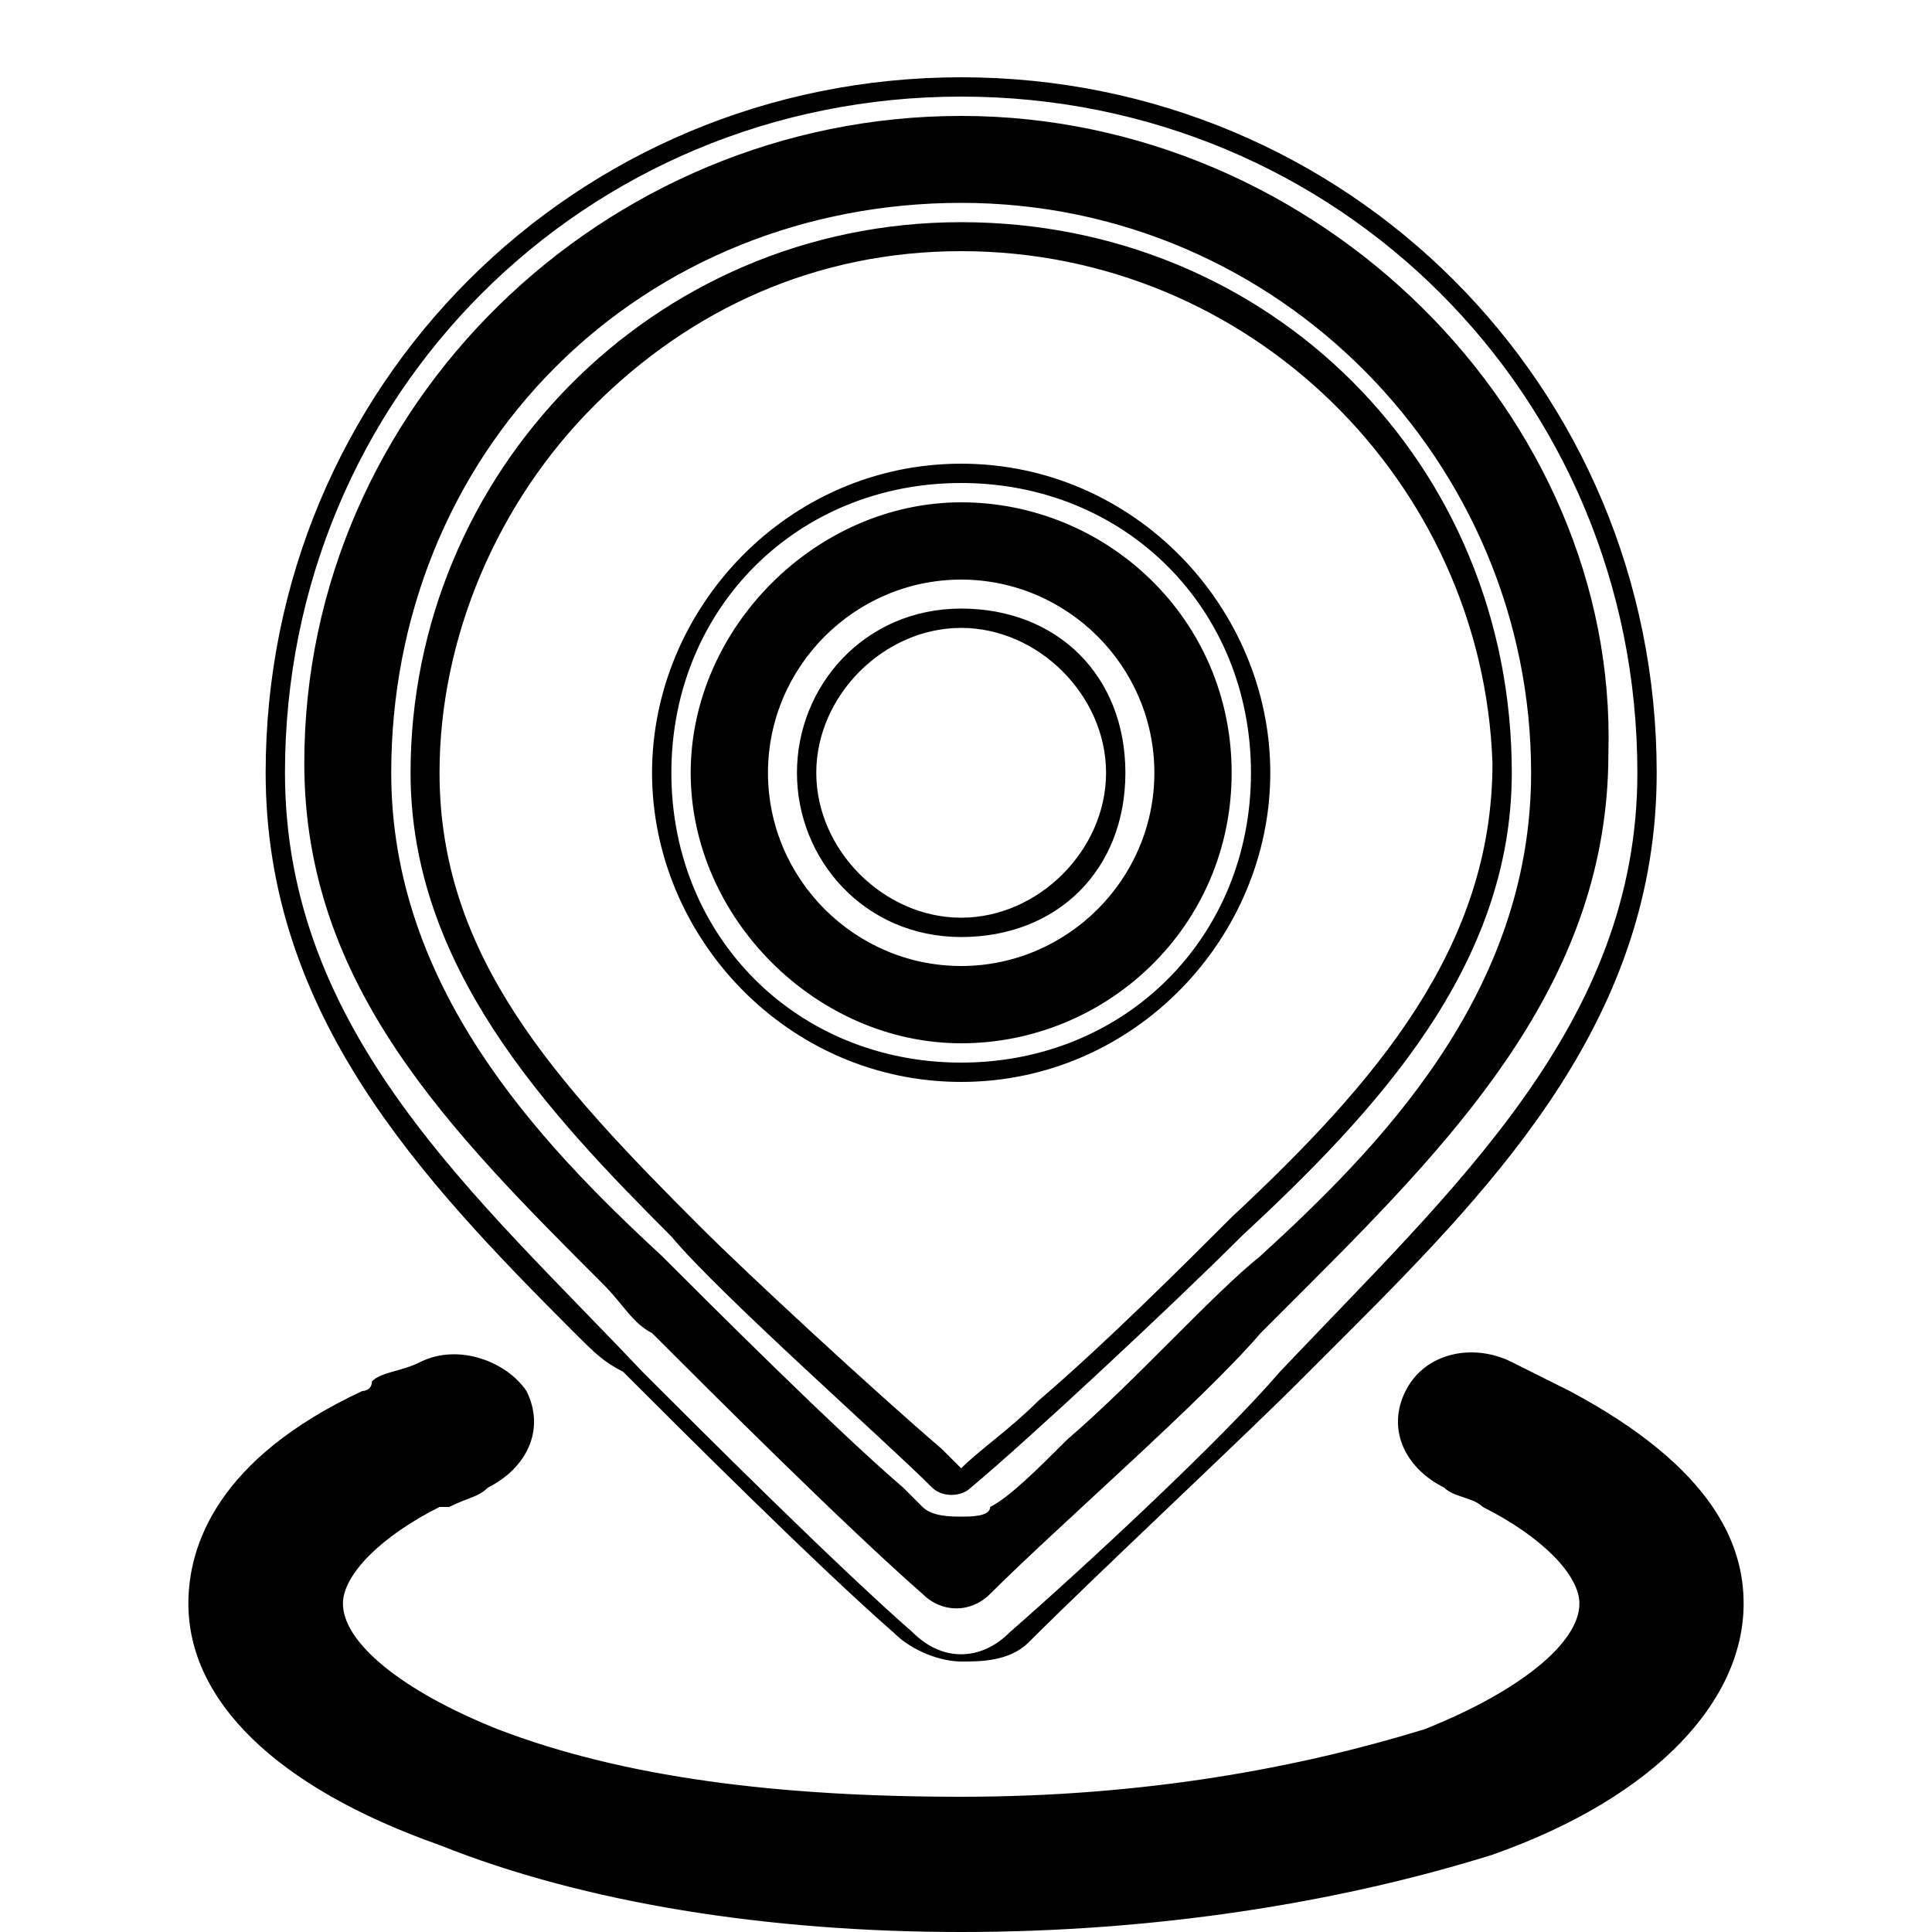 <?xml version="1.0" standalone="no"?><!DOCTYPE svg PUBLIC "-//W3C//DTD SVG 1.1//EN" "http://www.w3.org/Graphics/SVG/1.1/DTD/svg11.dtd"><svg class="icon" width="200px" height="200.00px" viewBox="0 0 1024 1024" version="1.1" xmlns="http://www.w3.org/2000/svg"><path d="M509.44 51.2C309.76 51.2 151.04 209.92 151.04 409.6c0 138.24 102.4 225.28 189.44 317.44 30.72 30.72 102.4 102.4 143.36 138.24 15.36 15.36 35.84 15.36 51.2 0 40.96-35.84 112.64-102.4 143.36-138.24C770.56 629.76 867.84 542.72 867.84 409.6c0-199.68-158.72-358.4-358.4-358.4z m148.48 604.16c-35.84 35.84-112.64 107.52-143.36 133.12-5.12 5.12-15.36 5.12-20.48 0-25.6-25.6-112.64-102.4-138.24-133.12C289.28 588.8 217.6 512 217.6 409.6c0-158.72 128-291.84 291.84-291.84s291.84 128 291.84 291.84c0 102.4-71.68 179.2-143.36 245.76zM509.44 880.64c-10.24 0-25.6-5.12-35.84-15.36-40.96-35.84-112.64-107.52-143.36-138.24-10.24-5.12-15.36-10.24-25.6-20.48C222.72 624.64 140.8 537.6 140.8 409.6 140.8 204.8 304.64 40.96 509.44 40.96S878.08 204.8 878.08 409.6c0 128-81.92 215.04-163.84 296.96l-25.6 25.6c-30.72 30.72-107.52 102.4-143.36 138.24-10.24 10.24-25.6 10.24-35.84 10.24z m0-819.2c-189.44 0-348.16 153.6-348.16 343.04 0 117.76 76.8 194.56 158.72 276.48 10.24 10.24 15.36 20.48 25.6 25.6 30.72 30.72 102.4 102.4 143.36 138.24 10.24 10.24 25.6 10.24 35.84 0 35.84-35.84 112.64-102.4 143.36-138.24l25.6-25.6c81.92-81.92 158.72-163.84 158.72-281.6 5.12-179.2-153.6-337.92-343.04-337.92z m0 742.4c-5.12 0-15.36 0-20.48-5.12l-10.24-10.24c-35.84-30.72-102.4-97.28-128-122.88-66.56-61.44-143.36-143.36-143.36-256 0-81.92 30.72-158.72 87.04-215.04S427.52 107.52 509.44 107.52c168.96 0 302.08 138.24 302.08 302.08 0 117.76-81.92 199.68-143.36 256-25.6 20.48-66.56 66.56-102.4 97.28-15.36 15.36-30.72 30.72-40.96 35.84 0 5.12-10.24 5.12-15.36 5.12zM509.44 133.12c-76.8 0-143.36 30.72-194.56 81.92S232.96 337.92 232.96 409.6c0 97.28 61.44 163.84 138.24 240.64 25.6 25.6 92.16 87.04 128 117.76l10.24 10.24c10.24-10.24 25.6-20.48 40.96-35.84 35.84-30.72 76.8-71.68 102.4-97.28 76.8-71.68 138.24-143.36 138.24-240.64C785.92 256 663.04 133.12 509.44 133.12zM509.44 1024c-102.4 0-199.68-15.36-276.48-46.08C145.92 947.2 99.84 901.12 99.84 849.92c0-30.72 15.36-76.8 92.16-112.64 0 0 5.12 0 5.12-5.12 5.12-5.12 15.36-5.12 25.6-10.24 20.48-10.24 46.08 0 56.32 15.36 10.24 20.48 0 40.96-20.48 51.2-5.12 5.12-10.24 5.12-20.48 10.24h-5.12c-30.72 15.36-51.2 35.84-51.2 51.2 0 20.48 30.72 46.08 81.92 66.56 66.56 25.6 148.48 35.84 245.76 35.84s179.2-15.36 245.76-35.84c51.2-20.48 81.92-46.08 81.92-66.56 0-15.36-20.48-35.84-51.2-51.2-5.12-5.12-15.36-5.12-20.48-10.24-20.48-10.24-30.72-30.72-20.48-51.2 10.24-20.48 35.84-25.6 56.32-15.36l30.72 15.36c76.8 40.96 92.16 81.92 92.16 112.64 0 51.2-46.08 102.4-133.12 133.12-81.92 25.6-179.2 40.96-281.6 40.96zM509.44 256C422.4 256 355.84 322.56 355.84 409.6s66.56 153.6 153.6 153.6 153.6-66.56 153.6-153.6-66.56-153.6-153.6-153.6z m0 240.64c-51.2 0-87.04-40.96-87.04-87.04S458.24 322.56 509.44 322.56 596.48 358.4 596.48 409.6 560.64 496.64 509.44 496.64zM509.44 573.44c-92.16 0-163.84-76.8-163.84-163.84S417.28 245.76 509.44 245.76s163.84 76.8 163.84 163.84-71.68 163.84-163.84 163.84z m0-307.2C432.64 266.24 366.08 332.8 366.08 409.6s66.56 143.36 143.36 143.36 143.36-61.44 143.36-143.36S586.24 266.24 509.44 266.24zM509.44 512c-56.32 0-102.4-46.08-102.4-102.4s46.08-102.4 102.4-102.4 102.4 46.08 102.4 102.4-46.08 102.4-102.4 102.4z m0-179.2c-40.96 0-76.8 35.84-76.8 76.8S468.48 486.4 509.44 486.4 586.24 450.56 586.24 409.6 550.4 332.8 509.44 332.8z" /></svg>